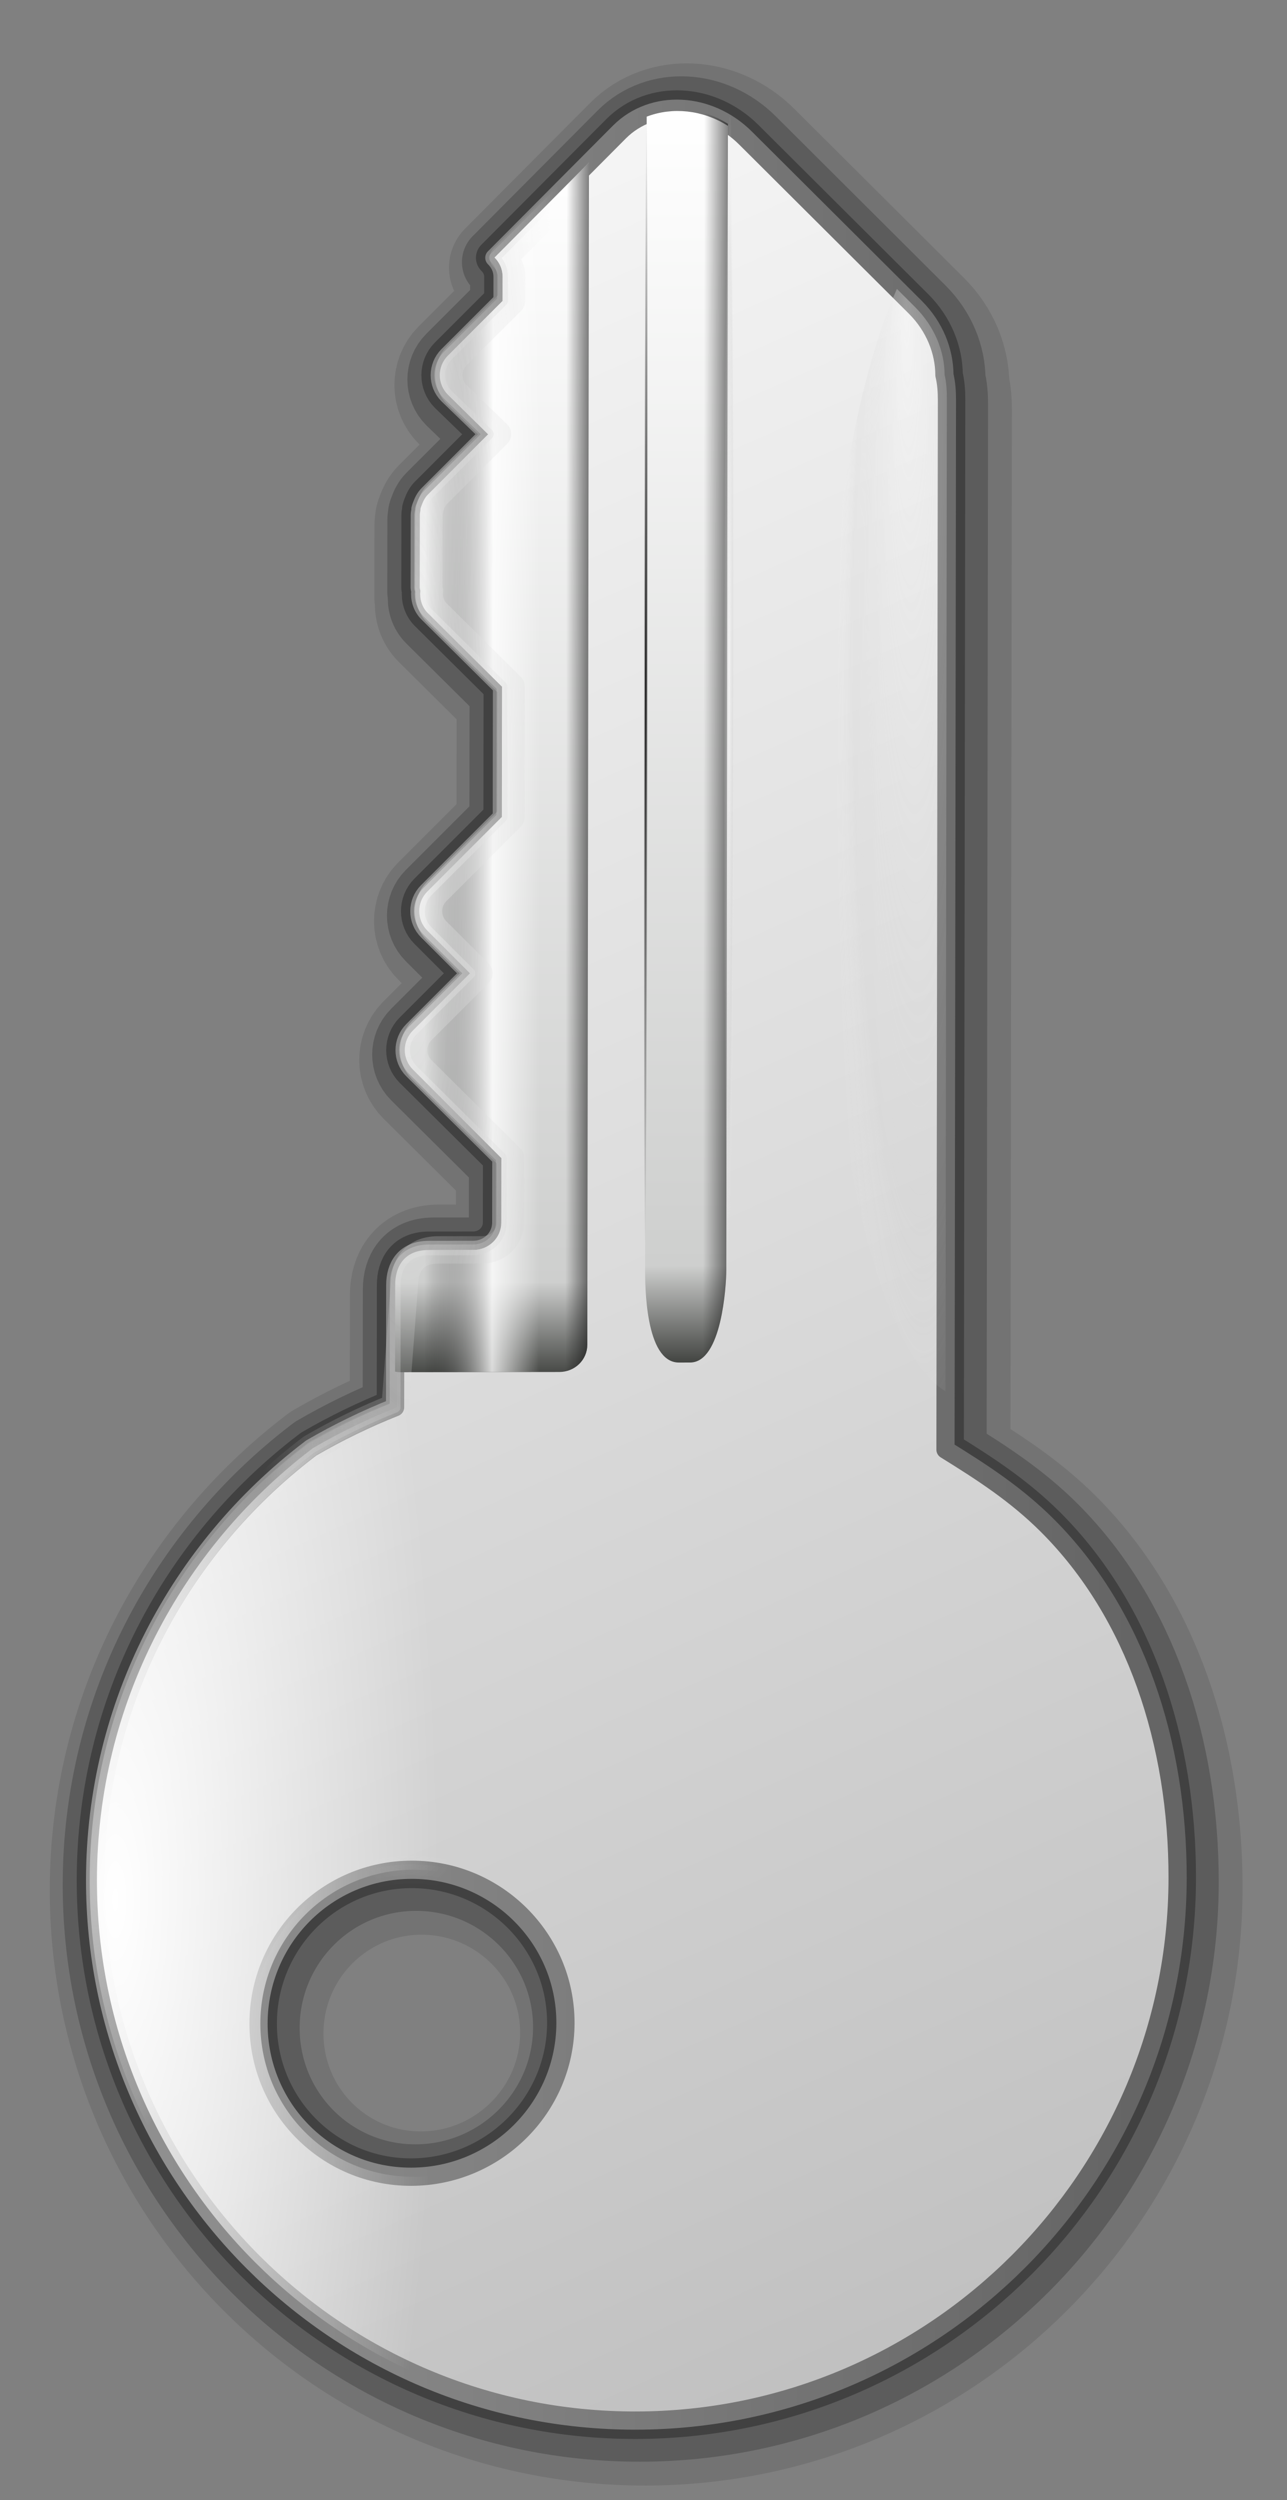 <?xml version="1.0" encoding="UTF-8" standalone="no"?>
<!-- Created with Inkscape (http://www.inkscape.org/) -->
<svg
   xmlns:dc="http://purl.org/dc/elements/1.1/"
   xmlns:cc="http://web.resource.org/cc/"
   xmlns:rdf="http://www.w3.org/1999/02/22-rdf-syntax-ns#"
   xmlns:svg="http://www.w3.org/2000/svg"
   xmlns="http://www.w3.org/2000/svg"
   xmlns:xlink="http://www.w3.org/1999/xlink"
   xmlns:sodipodi="http://sodipodi.sourceforge.net/DTD/sodipodi-0.dtd"
   xmlns:inkscape="http://www.inkscape.org/namespaces/inkscape"
   width="69"
   height="134"
   id="svg1307"
   sodipodi:version="0.32"
   inkscape:version="0.44.1"
   version="1.0"
   sodipodi:docbase="/home/user"
   sodipodi:docname="Key.svg">
  <rect width="100%" height="100%" fill="#808080" stroke="none"/>
  <defs
     id="defs1309">
    <linearGradient
       inkscape:collect="always"
       id="linearGradient5022">
      <stop
         style="stop-color:white;stop-opacity:1;"
         offset="0"
         id="stop5024" />
      <stop
         style="stop-color:white;stop-opacity:0;"
         offset="1"
         id="stop5026" />
    </linearGradient>
    <linearGradient
       inkscape:collect="always"
       id="linearGradient3205">
      <stop
         style="stop-color:black;stop-opacity:1;"
         offset="0"
         id="stop3207" />
      <stop
         style="stop-color:black;stop-opacity:0;"
         offset="1"
         id="stop3210" />
    </linearGradient>
    <linearGradient
       id="linearGradient3160">
      <stop
         style="stop-color:#656565;stop-opacity:1;"
         offset="0"
         id="stop3162" />
      <stop
         style="stop-color:#a6a6a6;stop-opacity:1;"
         offset="1"
         id="stop3164" />
    </linearGradient>
    <linearGradient
       id="linearGradient3146">
      <stop
         style="stop-color:white;stop-opacity:1;"
         offset="0"
         id="stop3148" />
      <stop
         id="stop3183"
         offset="0"
         style="stop-color:white;stop-opacity:0.498;" />
      <stop
         style="stop-color:#ccc;stop-opacity:0.247;"
         offset="0.75"
         id="stop3185" />
      <stop
         style="stop-color:white;stop-opacity:0;"
         offset="1"
         id="stop3150" />
    </linearGradient>
    <linearGradient
       id="linearGradient2930">
      <stop
         style="stop-color:black;stop-opacity:0.502;"
         offset="0"
         id="stop2932" />
      <stop
         id="stop2938"
         offset="0.137"
         style="stop-color:black;stop-opacity:0;" />
      <stop
         style="stop-color:white;stop-opacity:0;"
         offset="0.295"
         id="stop2940" />
      <stop
         id="stop2942"
         offset="0.585"
         style="stop-color:white;stop-opacity:0.791;" />
      <stop
         style="stop-color:black;stop-opacity:0;"
         offset="1"
         id="stop2934" />
    </linearGradient>
    <linearGradient
       inkscape:collect="always"
       id="linearGradient2917">
      <stop
         style="stop-color:black;stop-opacity:1;"
         offset="0"
         id="stop2919" />
      <stop
         style="stop-color:black;stop-opacity:0;"
         offset="1"
         id="stop2921" />
    </linearGradient>
    <linearGradient
       id="linearGradient2890">
      <stop
         style="stop-color:#434542;stop-opacity:1;"
         offset="0"
         id="stop2892" />
      <stop
         id="stop2898"
         offset="0.077"
         style="stop-color:#cecfce;stop-opacity:1;" />
      <stop
         style="stop-color:white;stop-opacity:1;"
         offset="1"
         id="stop2894" />
    </linearGradient>
    <linearGradient
       id="linearGradient3225">
      <stop
         style="stop-color:#ffffff;stop-opacity:1;"
         offset="0"
         id="stop3227" />
      <stop
         style="stop-color:#aeaeae;stop-opacity:1;"
         offset="1"
         id="stop3229" />
    </linearGradient>
    <linearGradient
       inkscape:collect="always"
       xlink:href="#linearGradient3160"
       id="linearGradient2359"
       gradientUnits="userSpaceOnUse"
       gradientTransform="matrix(1.354639e-3,-0.977,0.977,-1.354639e-3,-26.558,130.535)"
       x1="34.981"
       y1="89.297"
       x2="34.981"
       y2="6.875" />
    <linearGradient
       inkscape:collect="always"
       xlink:href="#linearGradient3225"
       id="linearGradient2363"
       gradientUnits="userSpaceOnUse"
       gradientTransform="matrix(1.475265e-3,-1.064,1.064,-1.475265e-3,-31.206,141.374)"
       x1="132.779"
       y1="22.708"
       x2="-20.654"
       y2="91.103" />
    <radialGradient
       inkscape:collect="always"
       xlink:href="#linearGradient5022"
       id="radialGradient2411"
       gradientUnits="userSpaceOnUse"
       gradientTransform="matrix(1.354639e-3,-0.977,0.274,-3.798624e-4,5.476,130.49)"
       cx="29.341"
       cy="2.45"
       fx="29.341"
       fy="2.45"
       r="63.399" />
    <radialGradient
       inkscape:collect="always"
       xlink:href="#linearGradient3146"
       id="radialGradient2414"
       gradientUnits="userSpaceOnUse"
       gradientTransform="matrix(1.354639e-3,-0.977,8.63384e-3,-1.196816e-5,38.385,130.582)"
       cx="96.35"
       cy="66.807"
       fx="96.35"
       fy="66.807"
       r="31.65" />
    <radialGradient
       inkscape:collect="always"
       xlink:href="#linearGradient3205"
       id="radialGradient2417"
       gradientUnits="userSpaceOnUse"
       gradientTransform="matrix(1.354639e-3,-0.977,3.378512e-3,-4.683265e-6,34.284,130.45)"
       cx="96.095"
       cy="62.475"
       fx="96.095"
       fy="62.475"
       r="30.95" />
    <radialGradient
       inkscape:collect="always"
       xlink:href="#linearGradient3146"
       id="radialGradient2420"
       gradientUnits="userSpaceOnUse"
       gradientTransform="matrix(1.978397e-3,-1.427,0.17,-2.354552e-4,37.455,172.048)"
       cx="92.454"
       cy="71.239"
       fx="109.071"
       fy="64.12"
       r="29.345" />
    <radialGradient
       inkscape:collect="always"
       xlink:href="#linearGradient3146"
       id="radialGradient2423"
       gradientUnits="userSpaceOnUse"
       gradientTransform="matrix(0.211,-0.359,0.132,7.698473e-2,-1.056,108.45)"
       cx="32.382"
       cy="14.568"
       fx="32.382"
       fy="14.568"
       r="63.894" />
    <radialGradient
       inkscape:collect="always"
       xlink:href="#linearGradient3146"
       id="radialGradient2426"
       gradientUnits="userSpaceOnUse"
       gradientTransform="matrix(1.258911e-3,-0.908,0.153,-2.118755e-4,15.041,133.181)"
       cx="98.228"
       cy="44.294"
       fx="98.228"
       fy="44.294"
       r="63.894" />
    <radialGradient
       inkscape:collect="always"
       xlink:href="#linearGradient3146"
       id="radialGradient2429"
       gradientUnits="userSpaceOnUse"
       gradientTransform="matrix(1.258911e-3,-0.908,0.153,-2.118755e-4,15.041,133.181)"
       cx="98.228"
       cy="44.294"
       fx="98.228"
       fy="44.294"
       r="63.894" />
    <linearGradient
       inkscape:collect="always"
       xlink:href="#linearGradient2930"
       id="linearGradient2440"
       gradientUnits="userSpaceOnUse"
       gradientTransform="matrix(1.474637e-3,-1.064,1.064,-1.474637e-3,-31.206,141.374)"
       x1="94.156"
       y1="58.844"
       x2="94.156"
       y2="50.607" />
    <linearGradient
       inkscape:collect="always"
       xlink:href="#linearGradient2917"
       id="linearGradient2443"
       gradientUnits="userSpaceOnUse"
       gradientTransform="matrix(1.474637e-3,-1.064,1.064,-1.474637e-3,-31.206,141.374)"
       x1="94.478"
       y1="67.147"
       x2="94.478"
       y2="64.643" />
    <linearGradient
       inkscape:collect="always"
       xlink:href="#linearGradient2890"
       id="linearGradient2447"
       gradientUnits="userSpaceOnUse"
       gradientTransform="matrix(1.474637e-3,-1.064,1.064,-1.474637e-3,-31.206,141.374)"
       x1="64.156"
       y1="63.797"
       x2="127.315"
       y2="63.797" />
    <linearGradient
       inkscape:collect="always"
       xlink:href="#linearGradient2890"
       id="linearGradient2450"
       gradientUnits="userSpaceOnUse"
       gradientTransform="matrix(1.474637e-3,-1.064,1.064,-1.474637e-3,-31.206,141.374)"
       x1="63.498"
       y1="49.156"
       x2="124.625"
       y2="49.156" />
  </defs>
  <sodipodi:namedview
     id="base"
     pagecolor="#ffffff"
     bordercolor="#666666"
     borderopacity="1.0"
     inkscape:pageopacity="0.0"
     inkscape:pageshadow="2"
     inkscape:zoom="3.6268657"
     inkscape:cx="34.5"
     inkscape:cy="66.72428"
     inkscape:current-layer="layer1"
     showgrid="false"
     inkscape:document-units="px"
     inkscape:grid-bbox="true"
     guidetolerance="0.1px"
     showguides="true"
     inkscape:guide-bbox="true"
     inkscape:window-width="1018"
     inkscape:window-height="694"
     inkscape:window-x="441"
     inkscape:window-y="412"
     height="134px"
     width="69px" />
  <g
     id="layer1"
     inkscape:label="Layer 1"
     inkscape:groupmode="layer">
    <g
       id="g1941">
      <path
         style="fill:white;fill-opacity:0.757;fill-rule:nonzero;stroke:none;stroke-width:0.5;stroke-linecap:round;stroke-linejoin:round;stroke-miterlimit:4;stroke-dasharray:none;stroke-dashoffset:4;stroke-opacity:1"
         d="M 50.893,3.281 L 50.893,0.487 L 50.893,3.281 z "
         id="path2276"
         sodipodi:nodetypes="ccc" />
      <path
         sodipodi:nodetypes="cssscccccccccccccsssccsccccccccccccccscccsssc"
         id="path4117"
         d="M 5.625,101.273 C 5.603,117.291 18.602,130.29 34.62,130.268 C 50.638,130.245 63.639,117.21 63.662,101.192 C 63.672,93.969 61.409,87.024 56.684,82.299 C 54.998,80.613 53.148,79.423 51.216,78.226 L 51.294,21.958 C 51.294,21.505 51.261,21.049 51.16,20.632 C 51.154,19.346 50.634,18.03 49.601,16.997 L 40.502,7.932 C 38.54,5.971 35.528,5.809 33.736,7.601 L 27.029,14.342 C 27.297,14.61 27.47,14.951 27.47,15.361 L 27.468,16.653 L 24.54,19.581 C 23.959,20.163 23.957,21.11 24.537,21.689 L 26.71,23.794 L 23.476,27.029 C 23.313,27.191 23.207,27.405 23.135,27.607 C 23.106,27.675 23.085,27.739 23.067,27.811 C 23.062,27.834 23.07,27.856 23.067,27.879 C 23.047,27.976 23.032,28.049 23.032,28.151 L 23.027,32.027 C 23.027,32.085 23.054,32.141 23.061,32.197 C 23.018,32.622 23.14,33.06 23.467,33.386 L 27.439,37.325 L 27.43,44.328 L 23.446,48.312 C 22.865,48.893 22.864,49.84 23.443,50.42 L 25.718,52.695 L 22.654,55.759 C 22.073,56.34 22.071,57.287 22.651,57.867 L 27.404,62.586 L 27.399,66.054 C 27.398,66.875 26.722,67.517 25.902,67.518 L 23.522,67.521 C 22.191,67.523 21.718,68.435 21.717,69.394 L 21.708,75.955 C 20.153,76.574 18.649,77.304 17.217,78.137 C 17.168,78.166 17.13,78.211 17.081,78.24 C 10.146,83.551 5.638,91.882 5.625,101.273 z M 14.386,108.982 C 14.393,104.438 18.048,100.749 22.592,100.743 C 27.136,100.736 30.848,104.415 30.842,108.959 C 30.836,113.503 27.113,117.192 22.569,117.198 C 18.025,117.204 14.38,113.526 14.386,108.982 z "
         style="opacity:0.1;fill:none;fill-opacity:1;fill-rule:nonzero;stroke:black;stroke-width:5.913;stroke-linecap:round;stroke-linejoin:round;stroke-miterlimit:4;stroke-dasharray:none;stroke-dashoffset:4;stroke-opacity:1"
         inkscape:transform-center-x="-6.6925515"
         inkscape:transform-center-y="-14.191647" />
      <path
         inkscape:transform-center-y="-14.191647"
         inkscape:transform-center-x="-6.6925515"
         style="opacity:0.2;fill:none;fill-opacity:1;fill-rule:nonzero;stroke:black;stroke-width:3.942;stroke-linecap:round;stroke-linejoin:round;stroke-miterlimit:4;stroke-dasharray:none;stroke-dashoffset:4;stroke-opacity:1"
         d="M 5.333,100.98 C 5.311,116.998 18.31,129.997 34.328,129.975 C 50.346,129.953 63.347,116.918 63.369,100.9 C 63.379,93.677 61.117,86.732 56.392,82.006 C 54.706,80.32 52.855,79.13 50.924,77.934 L 51.002,21.666 C 51.002,21.213 50.969,20.757 50.867,20.34 C 50.862,19.054 50.341,17.737 49.308,16.704 L 40.209,7.639 C 38.248,5.678 35.236,5.517 33.444,7.309 L 26.737,14.05 C 27.004,14.317 27.178,14.659 27.178,15.069 L 27.176,16.361 L 24.248,19.289 C 23.667,19.87 23.665,20.817 24.245,21.397 L 26.418,23.502 L 23.183,26.736 C 23.021,26.899 22.915,27.113 22.843,27.315 C 22.814,27.383 22.793,27.446 22.774,27.519 C 22.77,27.542 22.778,27.564 22.774,27.587 C 22.755,27.684 22.74,27.756 22.74,27.859 L 22.735,31.735 C 22.734,31.792 22.762,31.849 22.768,31.905 C 22.726,32.33 22.848,32.768 23.175,33.094 L 27.147,37.032 L 27.137,44.036 L 23.154,48.02 C 22.573,48.601 22.571,49.548 23.151,50.128 L 25.426,52.402 L 22.362,55.466 C 21.78,56.048 21.779,56.995 22.359,57.574 L 27.112,62.294 L 27.107,65.762 C 27.106,66.582 26.43,67.224 25.609,67.226 L 23.229,67.229 C 21.899,67.231 21.426,68.143 21.425,69.101 L 21.416,75.663 C 19.861,76.282 18.357,77.012 16.925,77.845 C 16.876,77.874 16.838,77.919 16.789,77.947 C 9.853,83.259 5.346,91.589 5.333,100.98 z M 14.094,108.689 C 14.1,104.145 17.755,100.457 22.299,100.45 C 26.843,100.444 30.556,104.123 30.55,108.667 C 30.543,113.211 26.82,116.899 22.277,116.906 C 17.733,116.912 14.088,113.233 14.094,108.689 z "
         id="path4115"
         sodipodi:nodetypes="cssscccccccccccccsssccsccccccccccccccscccsssc" />
      <path
         sodipodi:nodetypes="cssscccccccccccccsssccsccccccccccccccscccsssc"
         id="path4113"
         d="M 5.099,100.747 C 5.077,116.765 18.076,129.764 34.094,129.741 C 50.112,129.719 63.113,116.684 63.135,100.666 C 63.145,93.443 60.883,86.498 56.158,81.773 C 54.472,80.087 52.622,78.896 50.69,77.7 L 50.768,21.432 C 50.768,20.979 50.735,20.523 50.634,20.106 C 50.628,18.82 50.108,17.504 49.075,16.471 L 39.976,7.406 C 38.014,5.444 35.002,5.283 33.21,7.075 L 26.503,13.816 C 26.771,14.083 26.944,14.425 26.944,14.835 L 26.942,16.127 L 24.014,19.055 C 23.433,19.637 23.431,20.584 24.011,21.163 L 26.184,23.268 L 22.95,26.503 C 22.787,26.665 22.681,26.879 22.609,27.081 C 22.58,27.149 22.559,27.212 22.541,27.285 C 22.536,27.308 22.544,27.33 22.541,27.353 C 22.521,27.45 22.506,27.523 22.506,27.625 L 22.501,31.501 C 22.501,31.559 22.528,31.615 22.535,31.671 C 22.492,32.096 22.614,32.534 22.941,32.86 L 26.913,36.799 L 26.904,43.802 L 22.92,47.786 C 22.339,48.367 22.338,49.314 22.917,49.894 L 25.192,52.169 L 22.128,55.233 C 21.547,55.814 21.545,56.761 22.125,57.341 L 26.878,62.06 L 26.873,65.528 C 26.872,66.349 26.196,66.991 25.375,66.992 L 22.996,66.995 C 21.665,66.997 21.192,67.909 21.191,68.867 L 21.182,75.429 C 19.627,76.048 18.123,76.778 16.691,77.611 C 16.642,77.64 16.604,77.685 16.555,77.714 C 9.619,83.025 5.112,91.355 5.099,100.747 z M 13.86,108.456 C 13.867,103.912 17.522,100.223 22.066,100.217 C 26.609,100.21 30.322,103.889 30.316,108.433 C 30.31,112.977 26.587,116.666 22.043,116.672 C 17.499,116.678 13.854,113 13.86,108.456 z "
         style="opacity:0.3;fill:none;fill-opacity:1;fill-rule:nonzero;stroke:black;stroke-width:1.971;stroke-linecap:round;stroke-linejoin:round;stroke-miterlimit:4;stroke-dasharray:none;stroke-dashoffset:4;stroke-opacity:1"
         inkscape:transform-center-x="-6.6925515"
         inkscape:transform-center-y="-14.191647" />
      <path
         inkscape:transform-center-y="-14.191674"
         inkscape:transform-center-x="-6.692567"
         sodipodi:nodetypes="cssssscccccccccccccsssccsccccccccccccccscccsssc"
         id="path1969"
         d="M 5.099,100.747 C 5.077,116.765 18.076,129.764 34.094,129.741 C 50.112,129.719 63.113,116.684 63.135,100.666 C 63.145,93.443 60.514,86.84 56.158,81.773 C 56.126,81.736 56.088,81.707 56.056,81.671 C 55.986,81.607 55.923,81.53 55.852,81.467 C 54.258,80.047 52.535,78.797 50.69,77.7 L 50.768,21.432 C 50.768,20.979 50.735,20.523 50.634,20.106 C 50.628,18.82 50.108,17.503 49.075,16.471 L 39.976,7.406 C 38.014,5.444 35.002,5.283 33.21,7.075 L 26.503,13.816 C 26.771,14.083 26.944,14.425 26.944,14.835 L 26.942,16.127 L 24.014,19.055 C 23.433,19.637 23.431,20.584 24.011,21.163 L 26.184,23.268 L 22.95,26.503 C 22.787,26.665 22.681,26.879 22.609,27.081 C 22.58,27.149 22.559,27.212 22.541,27.285 C 22.536,27.308 22.544,27.33 22.541,27.353 C 22.521,27.45 22.506,27.522 22.506,27.625 L 22.501,31.501 C 22.501,31.559 22.528,31.615 22.535,31.671 C 22.492,32.096 22.614,32.534 22.941,32.86 L 26.913,36.799 L 26.904,43.802 L 22.92,47.786 C 22.339,48.367 22.338,49.314 22.917,49.894 L 25.192,52.169 L 22.128,55.233 C 21.547,55.814 21.545,56.761 22.125,57.341 L 26.878,62.06 L 26.873,65.528 C 26.872,66.349 26.196,66.991 25.375,66.992 L 22.996,66.995 C 21.665,66.997 21.192,67.909 21.191,68.867 L 21.182,75.429 C 19.627,76.048 18.123,76.778 16.691,77.611 C 16.642,77.64 16.604,77.685 16.555,77.714 C 9.619,83.025 5.112,91.355 5.099,100.747 z M 13.86,108.456 C 13.867,103.912 17.522,100.223 22.066,100.216 C 26.609,100.21 30.322,103.889 30.316,108.433 C 30.31,112.977 26.587,116.666 22.043,116.672 C 17.499,116.678 13.854,113 13.86,108.456 z "
         style="fill:url(#linearGradient2363);fill-opacity:1;fill-rule:nonzero;stroke:none;stroke-width:0.489;stroke-linecap:round;stroke-linejoin:round;stroke-miterlimit:4;stroke-dasharray:none;stroke-dashoffset:4;stroke-opacity:1" />
      <path
         inkscape:transform-center-y="-14.191647"
         inkscape:transform-center-x="-6.6925515"
         style="fill:none;fill-opacity:1;fill-rule:nonzero;stroke:url(#linearGradient2359);stroke-width:0.975;stroke-linecap:round;stroke-linejoin:round;stroke-miterlimit:4;stroke-dasharray:none;stroke-dashoffset:4;stroke-opacity:1"
         d="M 5.099,100.747 C 5.077,116.765 18.076,129.764 34.094,129.741 C 50.112,129.719 63.113,116.684 63.135,100.666 C 63.145,93.443 60.883,86.498 56.158,81.773 C 54.472,80.087 52.622,78.896 50.69,77.7 L 50.768,21.432 C 50.768,20.979 50.735,20.523 50.634,20.106 C 50.628,18.82 50.108,17.504 49.075,16.471 L 39.976,7.406 C 38.014,5.444 35.002,5.283 33.21,7.075 L 26.503,13.816 C 26.771,14.083 26.944,14.425 26.944,14.835 L 26.942,16.127 L 24.014,19.055 C 23.433,19.637 23.431,20.584 24.011,21.163 L 26.184,23.268 L 22.95,26.503 C 22.787,26.665 22.681,26.879 22.609,27.081 C 22.58,27.149 22.559,27.212 22.541,27.285 C 22.536,27.308 22.544,27.33 22.541,27.353 C 22.521,27.45 22.506,27.523 22.506,27.625 L 22.501,31.501 C 22.501,31.559 22.528,31.615 22.535,31.671 C 22.492,32.096 22.614,32.534 22.941,32.86 L 26.913,36.799 L 26.904,43.802 L 22.92,47.786 C 22.339,48.367 22.338,49.314 22.917,49.894 L 25.192,52.169 L 22.128,55.233 C 21.547,55.814 21.545,56.761 22.125,57.341 L 26.878,62.06 L 26.873,65.528 C 26.872,66.349 26.196,66.991 25.375,66.992 L 22.996,66.995 C 21.665,66.997 21.192,67.909 21.191,68.867 L 21.182,75.429 C 19.627,76.048 18.123,76.778 16.691,77.611 C 16.642,77.64 16.604,77.685 16.555,77.714 C 9.619,83.025 5.112,91.355 5.099,100.747 z M 13.86,108.456 C 13.867,103.912 17.522,100.223 22.066,100.217 C 26.609,100.21 30.322,103.889 30.316,108.433 C 30.31,112.977 26.587,116.666 22.043,116.672 C 17.499,116.678 13.854,113 13.86,108.456 z "
         id="path3142"
         sodipodi:nodetypes="cssscccccccccccccsssccsccccccccccccccscccsssc" />
      <path
         style="fill:url(#linearGradient2450);fill-opacity:1;fill-rule:nonzero;stroke:none;stroke-width:0.2;stroke-linecap:round;stroke-linejoin:round;stroke-miterlimit:4;stroke-dasharray:none;stroke-dashoffset:4;stroke-opacity:1"
         d="M 21.181,73.517 C 21.277,73.537 21.377,73.55 21.48,73.55 L 29.99,73.538 C 30.811,73.537 31.487,72.894 31.488,72.074 L 31.576,8.711 L 26.516,13.804 C 26.783,14.071 26.947,14.424 26.947,14.834 L 26.945,16.131 L 24.015,19.06 C 23.434,19.641 23.433,20.575 24.013,21.154 L 26.17,23.279 L 22.941,26.508 C 22.779,26.671 22.68,26.872 22.608,27.074 C 22.579,27.142 22.56,27.201 22.541,27.273 C 22.537,27.296 22.545,27.317 22.541,27.34 C 22.521,27.436 22.508,27.536 22.508,27.639 L 22.502,31.495 C 22.502,31.553 22.529,31.606 22.535,31.662 C 22.493,32.087 22.606,32.531 22.933,32.858 L 26.916,36.808 L 26.907,43.789 L 22.912,47.784 C 22.331,48.365 22.329,49.299 22.909,49.879 L 25.2,52.169 L 22.137,55.232 C 21.556,55.813 21.554,56.747 22.134,57.326 L 26.881,62.074 L 26.877,65.531 C 26.875,66.352 26.199,66.995 25.378,66.996 L 22.985,66.999 C 21.655,67.001 21.189,67.904 21.187,68.863 L 21.181,73.517 z "
         id="path2944" />
      <path
         sodipodi:nodetypes="ccccccc"
         id="path2900"
         d="M 34.586,68.012 C 34.584,68.833 34.581,73.033 36.396,73.031 L 36.999,73.03 C 38.699,73.028 38.939,68.913 38.94,68.092 L 39.026,6.746 C 37.665,5.883 36.045,5.724 34.671,6.253 L 34.586,68.012 z "
         style="fill:url(#linearGradient2447);fill-opacity:1;fill-rule:nonzero;stroke:none;stroke-width:0.2;stroke-linecap:round;stroke-linejoin:round;stroke-miterlimit:4;stroke-dasharray:none;stroke-dashoffset:4;stroke-opacity:1" />
      <path
         style="fill:url(#linearGradient2443);fill-opacity:1;fill-rule:nonzero;stroke:none;stroke-width:0.2;stroke-linecap:round;stroke-linejoin:round;stroke-miterlimit:4;stroke-dasharray:none;stroke-dashoffset:4;stroke-opacity:1"
         d="M 36.713,68.009 C 36.712,68.83 35.275,73.032 36.739,73.03 L 36.999,73.03 C 38.678,73.028 38.939,68.913 38.94,68.092 L 39.026,6.639 C 37.665,5.777 36.045,5.617 34.671,6.147 L 36.713,68.009 z "
         id="path2915"
         sodipodi:nodetypes="ccccccc" />
      <path
         id="path2927"
         d="M 21.181,73.517 C 21.277,73.537 21.377,73.55 21.48,73.55 L 29.99,73.538 C 30.811,73.537 31.487,72.894 31.488,72.074 L 31.576,8.711 L 26.516,13.804 C 26.783,14.071 26.947,14.424 26.947,14.834 L 26.945,16.131 L 24.015,19.06 C 23.434,19.641 23.433,20.575 24.013,21.154 L 26.17,23.279 L 22.941,26.508 C 22.779,26.671 22.68,26.872 22.608,27.074 C 22.579,27.142 22.56,27.201 22.541,27.273 C 22.537,27.296 22.545,27.317 22.541,27.34 C 22.521,27.436 22.508,27.536 22.508,27.639 L 22.502,31.495 C 22.502,31.553 22.529,31.606 22.535,31.662 C 22.493,32.087 22.606,32.531 22.933,32.858 L 26.916,36.808 L 26.907,43.789 L 22.912,47.784 C 22.331,48.365 22.329,49.299 22.909,49.879 L 25.2,52.169 L 22.137,55.232 C 21.556,55.813 21.554,56.747 22.134,57.326 L 26.881,62.074 L 26.877,65.531 C 26.875,66.352 26.199,66.995 25.378,66.996 L 22.985,66.999 C 21.655,67.001 21.189,67.904 21.187,68.863 L 21.181,73.517 z "
         style="fill:url(#linearGradient2440);fill-opacity:1;fill-rule:nonzero;stroke:none;stroke-width:0.2;stroke-linecap:round;stroke-linejoin:round;stroke-miterlimit:4;stroke-dasharray:none;stroke-dashoffset:4;stroke-opacity:1" />
      <path
         style="opacity:0.652;fill:none;fill-opacity:1;fill-rule:nonzero;stroke:url(#radialGradient2429);stroke-width:1.467;stroke-linecap:round;stroke-linejoin:round;stroke-miterlimit:4;stroke-dasharray:none;stroke-dashoffset:4;stroke-opacity:1"
         d="M 5.099,100.747 C 5.077,116.765 18.076,129.764 34.094,129.741 L 39.976,7.406 C 38.014,5.444 35.491,5.282 33.699,7.074 L 26.992,13.815 C 27.259,14.083 27.433,14.424 27.432,14.835 L 27.431,16.127 L 24.503,19.055 C 23.921,19.636 23.92,20.583 24.5,21.163 L 26.673,23.267 L 23.438,26.502 C 23.276,26.664 23.169,26.878 23.097,27.08 C 23.069,27.148 23.048,27.212 23.029,27.284 C 23.025,27.307 23.033,27.329 23.029,27.352 C 23.009,27.449 22.995,27.522 22.995,27.624 L 22.989,31.5 C 22.989,31.558 23.017,31.614 23.023,31.67 C 22.981,32.095 23.103,32.533 23.429,32.86 L 27.402,36.798 L 27.392,43.802 L 23.409,47.785 C 22.828,48.366 22.826,49.313 23.406,49.893 L 25.681,52.168 L 22.616,55.232 C 22.035,55.813 22.034,56.76 22.614,57.34 L 27.367,62.059 L 27.362,65.527 C 27.361,66.348 26.685,66.99 25.864,66.991 L 23.484,66.994 C 22.154,66.996 21.681,67.908 21.68,68.867 L 21.182,75.429 C 19.627,76.048 18.123,76.778 16.691,77.611 C 16.642,77.64 16.604,77.685 16.555,77.714 C 9.619,83.025 5.112,91.355 5.099,100.747 z M 13.86,108.456 C 13.867,103.912 17.522,100.223 22.066,100.217 C 26.609,100.21 30.322,103.889 30.316,108.433 C 30.31,112.977 26.587,116.666 22.043,116.672 C 17.499,116.678 13.854,113 13.86,108.456 z "
         id="path3154"
         sodipodi:nodetypes="cscccccccccsssccsccccccccccccccscccsssc" />
      <path
         sodipodi:nodetypes="cscccccccccsssccsccccccccccccccscccsssc"
         id="path3158"
         d="M 5.099,100.747 C 5.077,116.765 18.076,129.764 34.094,129.741 L 39.976,7.406 C 38.014,5.444 35.002,5.283 33.21,7.075 L 26.503,13.816 C 26.771,14.083 26.944,14.425 26.944,14.835 L 26.942,16.127 L 24.014,19.055 C 23.433,19.637 23.431,20.584 24.011,21.163 L 26.184,23.268 L 22.95,26.503 C 22.787,26.665 22.681,26.879 22.609,27.081 C 22.58,27.149 22.559,27.212 22.541,27.285 C 22.536,27.308 22.544,27.33 22.54,27.353 C 22.521,27.45 22.506,27.523 22.506,27.625 L 22.501,31.501 C 22.501,31.559 22.528,31.615 22.535,31.671 C 22.492,32.096 22.614,32.534 22.941,32.86 L 26.913,36.799 L 26.904,43.802 L 22.92,47.786 C 22.339,48.367 22.338,49.314 22.917,49.894 L 25.192,52.169 L 22.128,55.233 C 21.547,55.814 21.545,56.761 22.125,57.341 L 26.878,62.06 L 26.873,65.528 C 26.872,66.349 26.196,66.991 25.375,66.992 L 22.996,66.995 C 21.665,66.997 21.192,67.909 21.191,68.867 L 21.182,75.429 C 19.627,76.048 18.123,76.778 16.691,77.611 C 16.642,77.64 16.604,77.685 16.555,77.714 C 9.619,83.025 5.112,91.355 5.099,100.747 z M 13.86,108.456 C 13.867,103.912 17.522,100.223 22.066,100.217 C 26.609,100.21 30.322,103.889 30.316,108.433 C 30.31,112.977 26.587,116.666 22.043,116.672 C 17.499,116.678 13.854,113 13.86,108.456 z "
         style="opacity:0.848;fill:none;fill-opacity:1;fill-rule:nonzero;stroke:url(#radialGradient2426);stroke-width:0.58;stroke-linecap:round;stroke-linejoin:round;stroke-miterlimit:4;stroke-dasharray:none;stroke-dashoffset:4;stroke-opacity:1" />
      <path
         sodipodi:nodetypes="cscccccccccsssccsccccccccccccccscccsssc"
         id="path3144"
         d="M 5.197,100.747 C 5.175,116.765 18.174,129.764 34.192,129.741 L 40.073,7.405 C 38.112,5.444 35.1,5.283 33.308,7.075 L 26.601,13.816 C 26.868,14.083 27.042,14.425 27.041,14.835 L 27.04,16.127 L 24.112,19.055 C 23.53,19.636 23.529,20.584 24.109,21.163 L 26.282,23.268 L 23.047,26.502 C 22.885,26.665 22.778,26.879 22.707,27.081 C 22.678,27.149 22.657,27.212 22.638,27.285 C 22.634,27.308 22.642,27.33 22.638,27.353 C 22.618,27.45 22.604,27.522 22.604,27.625 L 22.598,31.501 C 22.598,31.558 22.626,31.615 22.632,31.671 C 22.59,32.096 22.712,32.534 23.039,32.86 L 27.011,36.799 L 27.001,43.802 L 23.018,47.786 C 22.437,48.367 22.435,49.314 23.015,49.894 L 25.29,52.168 L 22.226,55.233 C 21.644,55.814 21.643,56.761 22.223,57.34 L 26.976,62.06 L 26.971,65.528 C 26.97,66.348 26.294,66.99 25.473,66.992 L 23.093,66.995 C 21.763,66.997 21.29,67.909 21.289,68.867 L 21.28,75.429 C 19.724,76.048 18.221,76.778 16.789,77.611 C 16.74,77.64 16.701,77.685 16.653,77.713 C 9.717,83.025 5.21,91.355 5.197,100.747 z M 13.958,108.455 C 13.964,103.912 17.619,100.223 22.163,100.216 C 26.707,100.21 30.42,103.889 30.414,108.433 C 30.407,112.977 26.684,116.666 22.14,116.672 C 17.596,116.678 13.952,112.999 13.958,108.455 z "
         style="fill:none;fill-opacity:1;fill-rule:nonzero;stroke:url(#radialGradient2423);stroke-width:0.778;stroke-linecap:round;stroke-linejoin:round;stroke-miterlimit:4;stroke-dasharray:none;stroke-dashoffset:4;stroke-opacity:1" />
      <path
         id="path3168"
         d="M 43.985,43.188 C 43.963,59.103 46.873,72.29 50.69,74.572 L 50.764,21.435 C 50.765,20.982 50.745,20.509 50.644,20.091 C 50.638,18.805 50.094,17.492 49.061,16.46 L 48.085,15.484 C 45.653,20.922 44.001,31.289 43.985,43.188 z "
         style="opacity:0.639;fill:url(#radialGradient2420);fill-opacity:1;fill-rule:nonzero;stroke:none;stroke-width:0.789;stroke-linecap:round;stroke-linejoin:round;stroke-miterlimit:4;stroke-dasharray:none;stroke-dashoffset:4;stroke-opacity:1" />
      <path
         id="path3203"
         d="M 34.583,66.683 L 34.667,6.402"
         style="fill:none;fill-opacity:0.75;fill-rule:evenodd;stroke:url(#radialGradient2417);stroke-width:0.211;stroke-linecap:butt;stroke-linejoin:miter;stroke-miterlimit:4;stroke-dasharray:none;stroke-opacity:1" />
      <path
         style="fill:none;fill-opacity:0.75;fill-rule:evenodd;stroke:url(#radialGradient2414);stroke-width:0.646;stroke-linecap:butt;stroke-linejoin:miter;stroke-miterlimit:4;stroke-dasharray:none;stroke-opacity:1"
         d="M 39.051,66.565 L 39.134,6.283"
         id="path3214" />
      <path
         style="fill:url(#radialGradient2411);fill-opacity:1;fill-rule:nonzero;stroke:none;stroke-width:0.668;stroke-linecap:round;stroke-linejoin:round;stroke-miterlimit:4;stroke-dasharray:none;stroke-dashoffset:4;stroke-opacity:1"
         d="M 5.197,100.747 C 5.175,116.765 18.174,129.764 34.192,129.741 L 40.073,7.405 C 38.112,5.444 35.1,5.283 33.308,7.075 L 26.601,13.816 C 26.868,14.083 27.042,14.425 27.041,14.835 L 27.04,16.127 L 24.112,19.055 C 23.53,19.636 23.529,20.584 24.109,21.163 L 26.282,23.268 L 23.047,26.502 C 22.885,26.665 22.778,26.879 22.707,27.081 C 22.678,27.149 22.657,27.212 22.638,27.285 C 22.634,27.308 22.642,27.33 22.638,27.353 C 22.618,27.45 22.604,27.522 22.604,27.625 L 22.598,31.501 C 22.598,31.558 22.626,31.615 22.632,31.671 C 22.59,32.096 22.712,32.534 23.039,32.86 L 27.011,36.799 L 27.001,43.802 L 23.018,47.786 C 22.437,48.367 22.435,49.314 23.015,49.894 L 25.29,52.168 L 22.226,55.233 C 21.644,55.814 21.643,56.761 22.223,57.34 L 26.976,62.06 L 26.971,65.528 C 26.97,66.348 26.294,66.99 25.473,66.992 L 23.093,66.995 C 21.763,66.997 21.29,67.909 21.289,68.867 L 21.28,75.429 C 19.724,76.048 18.221,76.778 16.789,77.611 C 16.74,77.64 16.701,77.685 16.653,77.713 C 9.717,83.025 5.21,91.355 5.197,100.747 z M 13.958,108.455 C 13.964,103.912 17.619,100.223 22.163,100.216 C 26.707,100.21 30.42,103.889 30.414,108.433 C 30.407,112.977 26.684,116.666 22.14,116.672 C 17.596,116.678 13.952,112.999 13.958,108.455 z "
         id="path5012"
         sodipodi:nodetypes="cscccccccccsssccsccccccccccccccscccsssc" />
      <path
         style="fill:white;fill-opacity:0.757;fill-rule:nonzero;stroke:none;stroke-width:0.5;stroke-linecap:round;stroke-linejoin:round;stroke-miterlimit:4;stroke-dasharray:none;stroke-dashoffset:4;stroke-opacity:1"
         d="M -70.472,-43.15 L -70.472,-45.944 L -70.472,-43.15 z "
         id="path5780"
         sodipodi:nodetypes="ccc" />
      <path
         style="fill:white;fill-opacity:0.757;fill-rule:nonzero;stroke:none;stroke-width:0.5;stroke-linecap:round;stroke-linejoin:round;stroke-miterlimit:4;stroke-dasharray:none;stroke-dashoffset:4;stroke-opacity:1"
         d="M -189.974,-129.78 L -189.974,-132.575 L -189.974,-129.78 z "
         id="path3206"
         sodipodi:nodetypes="ccc" />
      <path
         style="fill:white;fill-opacity:0.757;fill-rule:nonzero;stroke:none;stroke-width:0.5;stroke-linecap:round;stroke-linejoin:round;stroke-miterlimit:4;stroke-dasharray:none;stroke-dashoffset:4;stroke-opacity:1"
         d="M 56.617,-64.025 L 56.617,-66.819 L 56.617,-64.025 z "
         id="path3946"
         sodipodi:nodetypes="ccc" />
      <path
         style="fill:white;fill-opacity:0.757;fill-rule:nonzero;stroke:none;stroke-width:0.5;stroke-linecap:round;stroke-linejoin:round;stroke-miterlimit:4;stroke-dasharray:none;stroke-dashoffset:4;stroke-opacity:1"
         d="M -36.007,9.869 L -36.007,8.342 L -36.007,9.869 z "
         id="path1561"
         sodipodi:nodetypes="ccc" />
      <rect
         y="-46.731"
         x="-93.492"
         height="0"
         width="1"
         id="rect1327"
         style="opacity:0.578;fill:white;fill-opacity:1;fill-rule:nonzero;stroke:none;stroke-width:3.632;stroke-linecap:round;stroke-linejoin:round;stroke-miterlimit:4;stroke-dasharray:none;stroke-dashoffset:4;stroke-opacity:1" />
      <path
         style="fill:white;fill-opacity:0.757;fill-rule:nonzero;stroke:none;stroke-width:0.5;stroke-linecap:round;stroke-linejoin:round;stroke-miterlimit:4;stroke-dasharray:none;stroke-dashoffset:4;stroke-opacity:1"
         d="M -83.246,-8.925 L -83.246,-11.719 L -83.246,-8.925 z "
         id="path2538"
         sodipodi:nodetypes="ccc" />
      <path
         style="fill:white;fill-opacity:0.757;fill-rule:nonzero;stroke:none;stroke-width:0.5;stroke-linecap:round;stroke-linejoin:round;stroke-miterlimit:4;stroke-dasharray:none;stroke-dashoffset:4;stroke-opacity:1"
         d="M 48.596,-82.189 L 48.596,-84.984 L 48.596,-82.189 z "
         id="path3103"
         sodipodi:nodetypes="ccc" />
      <rect
         y="-96.403"
         x="53.729"
         height="0"
         width="1"
         id="rect2543"
         style="opacity:0.578;fill:white;fill-opacity:1;fill-rule:nonzero;stroke:none;stroke-width:3.632;stroke-linecap:round;stroke-linejoin:round;stroke-miterlimit:4;stroke-dasharray:none;stroke-dashoffset:4;stroke-opacity:1" />
      <path
         style="fill:white;fill-opacity:0.757;fill-rule:nonzero;stroke:none;stroke-width:0.5;stroke-linecap:round;stroke-linejoin:round;stroke-miterlimit:4;stroke-dasharray:none;stroke-dashoffset:4;stroke-opacity:1"
         d="M 76.238,-125.379 L 76.238,-128.174 L 76.238,-125.379 z "
         id="path3995"
         sodipodi:nodetypes="ccc" />
      <path
         inkscape:r_cy="true"
         inkscape:r_cx="true"
         sodipodi:nodetypes="ccc"
         id="path2479"
         d="M 119.294,-45.905 L 119.294,-48.7 L 119.294,-45.905 z "
         style="fill:white;fill-opacity:0.757;fill-rule:nonzero;stroke:none;stroke-width:0.5;stroke-linecap:round;stroke-linejoin:round;stroke-miterlimit:4;stroke-dasharray:none;stroke-dashoffset:4;stroke-opacity:1" />
      <path
         inkscape:r_cy="true"
         inkscape:r_cx="true"
         sodipodi:nodetypes="ccc"
         id="path3365"
         d="M 251.136,-119.17 L 251.136,-121.965 L 251.136,-119.17 z "
         style="fill:white;fill-opacity:0.757;fill-rule:nonzero;stroke:none;stroke-width:0.5;stroke-linecap:round;stroke-linejoin:round;stroke-miterlimit:4;stroke-dasharray:none;stroke-dashoffset:4;stroke-opacity:1" />
      <rect
         inkscape:r_cy="true"
         inkscape:r_cx="true"
         style="opacity:0.578;fill:white;fill-opacity:1;fill-rule:nonzero;stroke:none;stroke-width:3.632;stroke-linecap:round;stroke-linejoin:round;stroke-miterlimit:4;stroke-dasharray:none;stroke-dashoffset:4;stroke-opacity:1"
         id="rect3367"
         width="1"
         height="0"
         x="256.269"
         y="-133.384" />
    </g>
  </g>
</svg>
